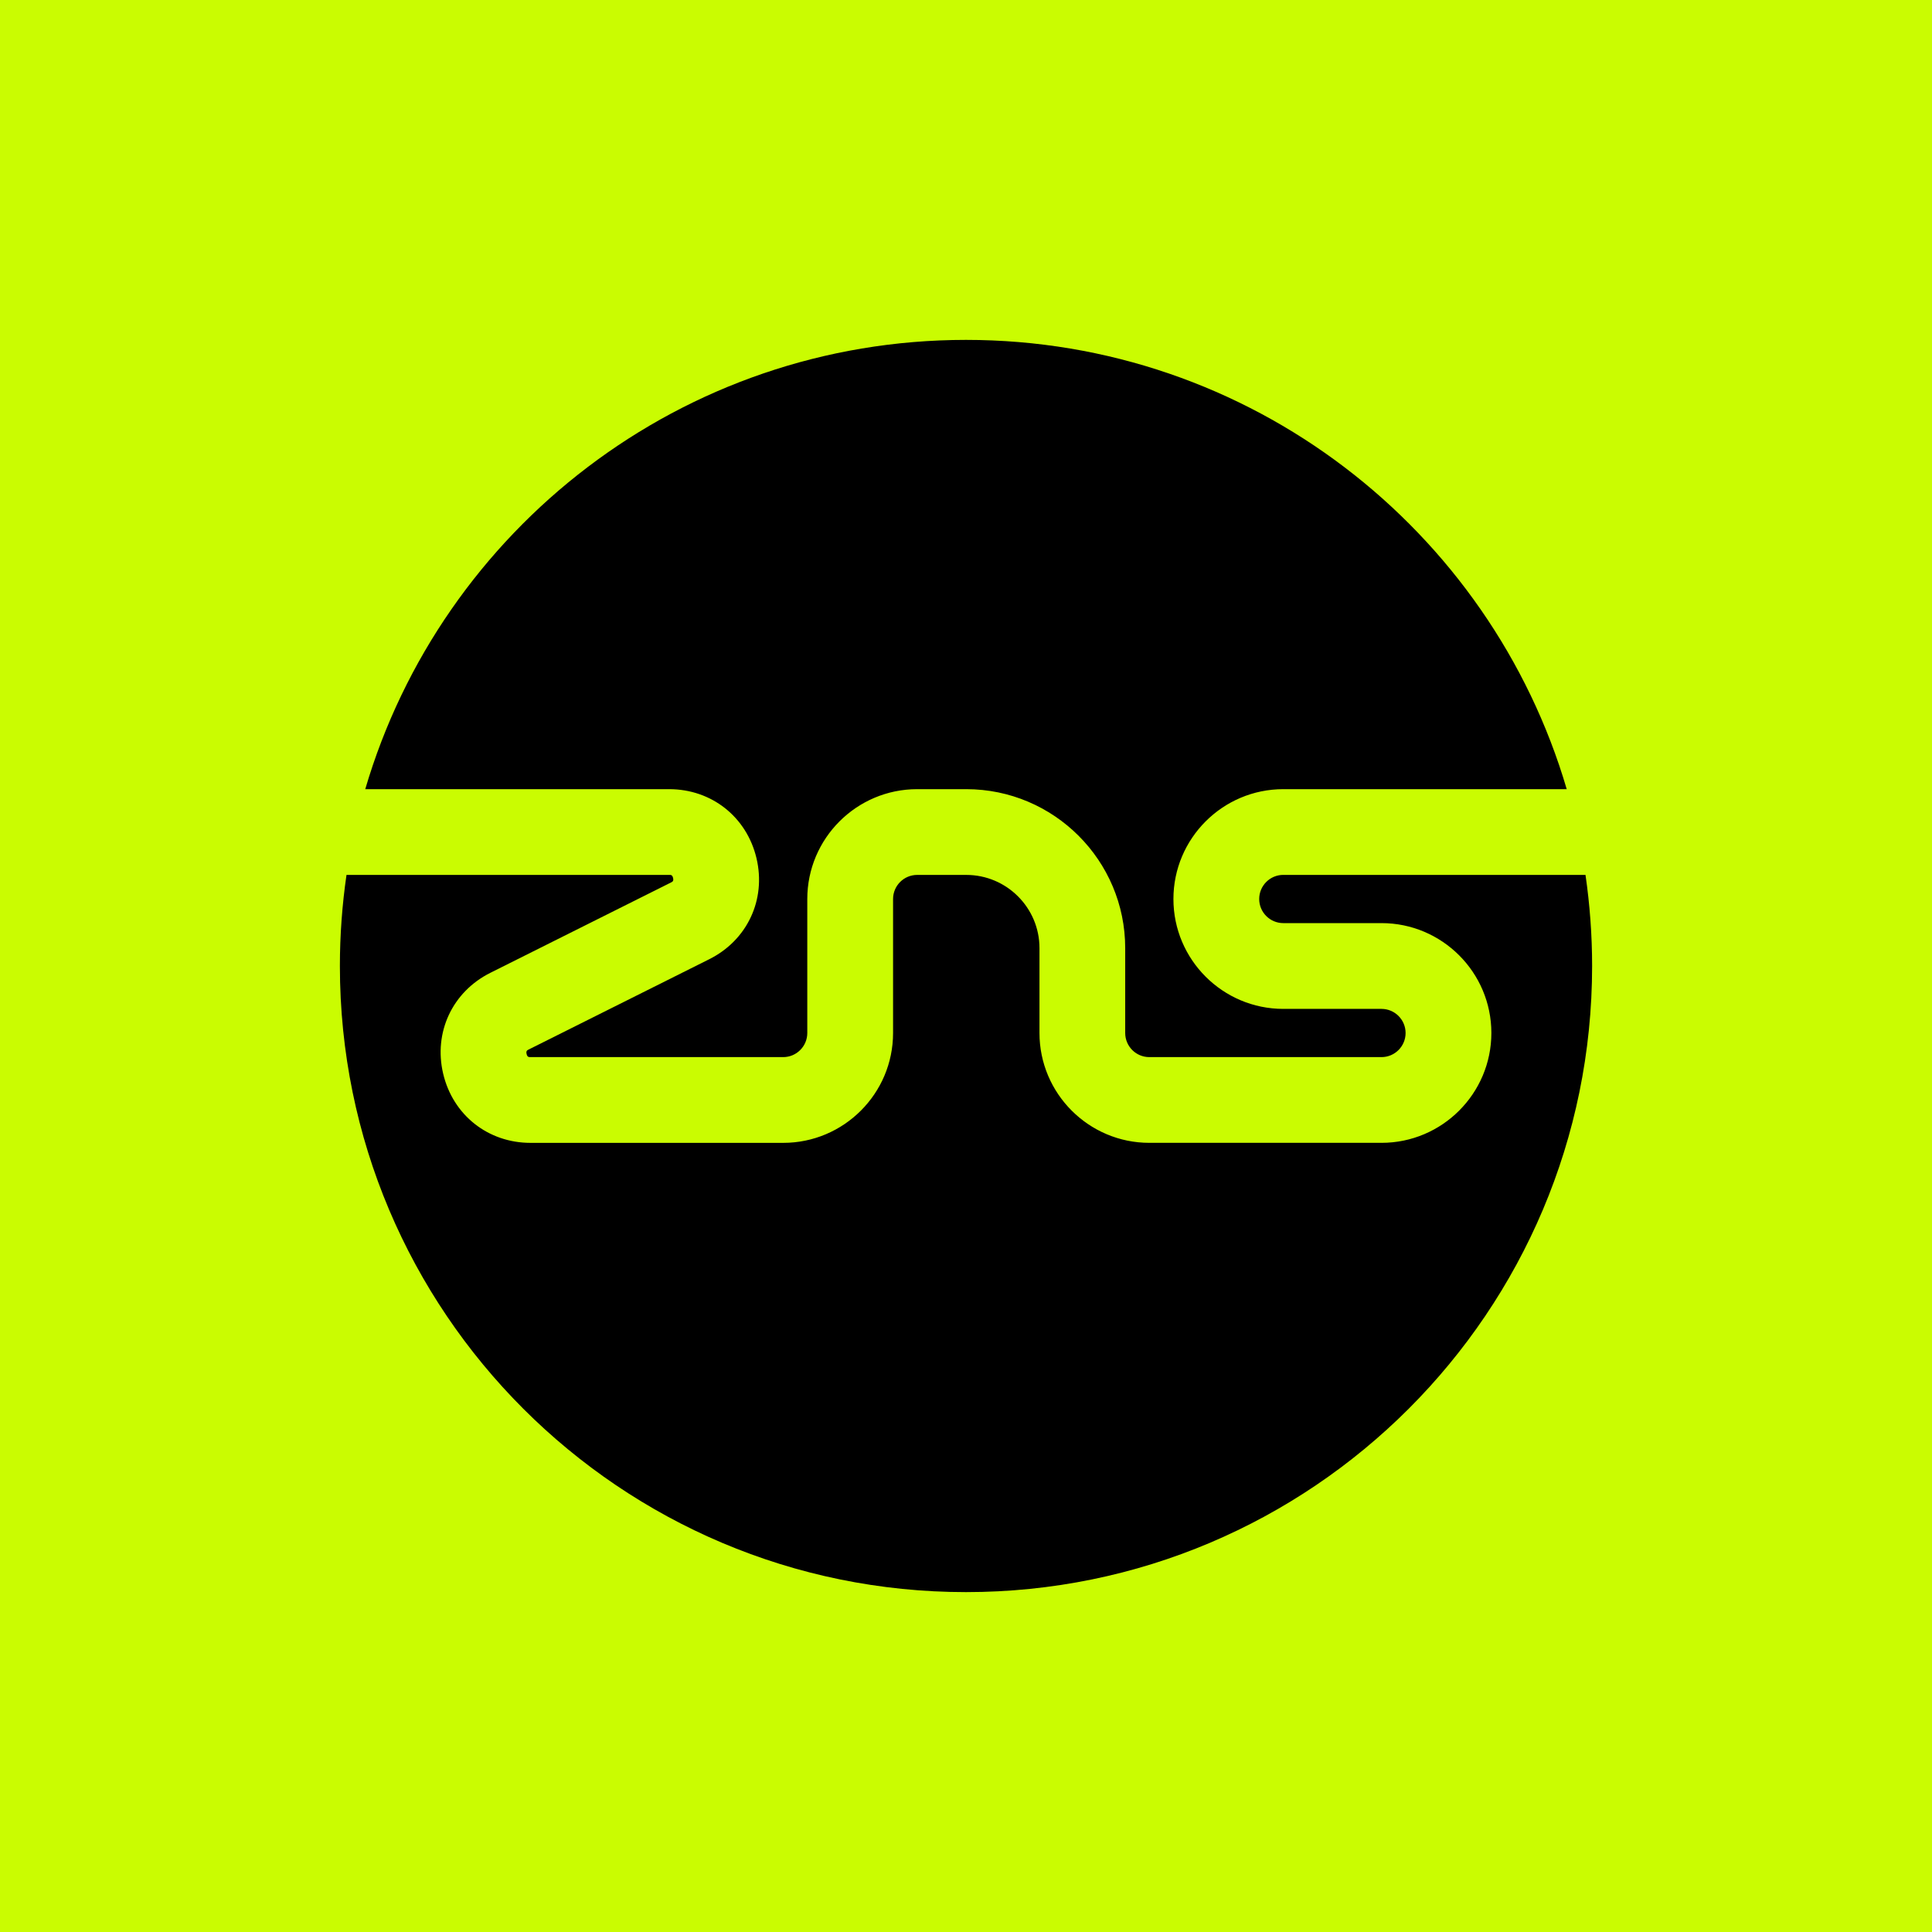 <svg width="1080" height="1080" viewBox="0 0 1080 1080" fill="none" xmlns="http://www.w3.org/2000/svg">
<rect width="1080" height="1080" fill="#CAFC01"/>
<g clip-path="url(#clip0_871_3941)">
<path d="M717.381 489.068C709.942 489.068 703.902 495.107 703.902 502.546C703.902 509.985 709.942 516.025 717.381 516.025H772.268C806.132 516.025 833.682 543.575 833.682 577.439C833.682 611.302 806.132 638.853 772.268 638.853H642.488C608.625 638.853 581.074 611.302 581.074 577.439V530.005C581.074 507.445 562.713 489.083 540.152 489.083H512.708C505.269 489.083 499.23 495.123 499.23 502.562V577.454C499.23 611.318 471.679 638.868 437.816 638.868H296.565C272.818 638.868 253.194 623.336 247.732 600.212C242.271 577.089 252.89 554.422 274.127 543.803L375.063 493.327C375.946 492.886 376.661 492.536 376.25 490.802C375.839 489.068 375.063 489.068 374.059 489.068H193.697C191.278 505.695 190 522.703 190 540C190 733.294 346.707 890 540 890C733.293 890 890 733.294 890 540C890 522.703 888.722 505.695 886.303 489.068H717.381Z" fill="black"/>
<path d="M374.059 441.147C397.806 441.147 417.431 456.68 422.892 479.788C428.353 502.911 417.735 525.578 396.498 536.197L295.561 586.673C294.679 587.114 293.964 587.464 294.375 589.198C294.785 590.932 295.561 590.932 296.565 590.932H437.801C445.24 590.932 451.279 584.878 451.279 577.454V502.561C451.279 468.698 478.829 441.147 512.693 441.147H540.137C589.137 441.147 628.995 481.005 628.995 530.005V577.454C628.995 584.893 635.034 590.932 642.473 590.932H772.253C779.692 590.932 785.732 584.878 785.732 577.454C785.732 570.03 779.692 563.975 772.253 563.975H717.366C683.502 563.975 655.952 536.425 655.952 502.561C655.952 468.698 683.502 441.147 717.366 441.147H875.806C833.15 295.987 698.958 190 540 190C381.027 190 246.85 295.987 204.178 441.147H374.059Z" fill="black"/>
</g>
<defs>
<clipPath id="clip0_871_3941">
<rect width="700" height="700" fill="white" transform="translate(190 190)"/>
</clipPath>
</defs>
</svg>
